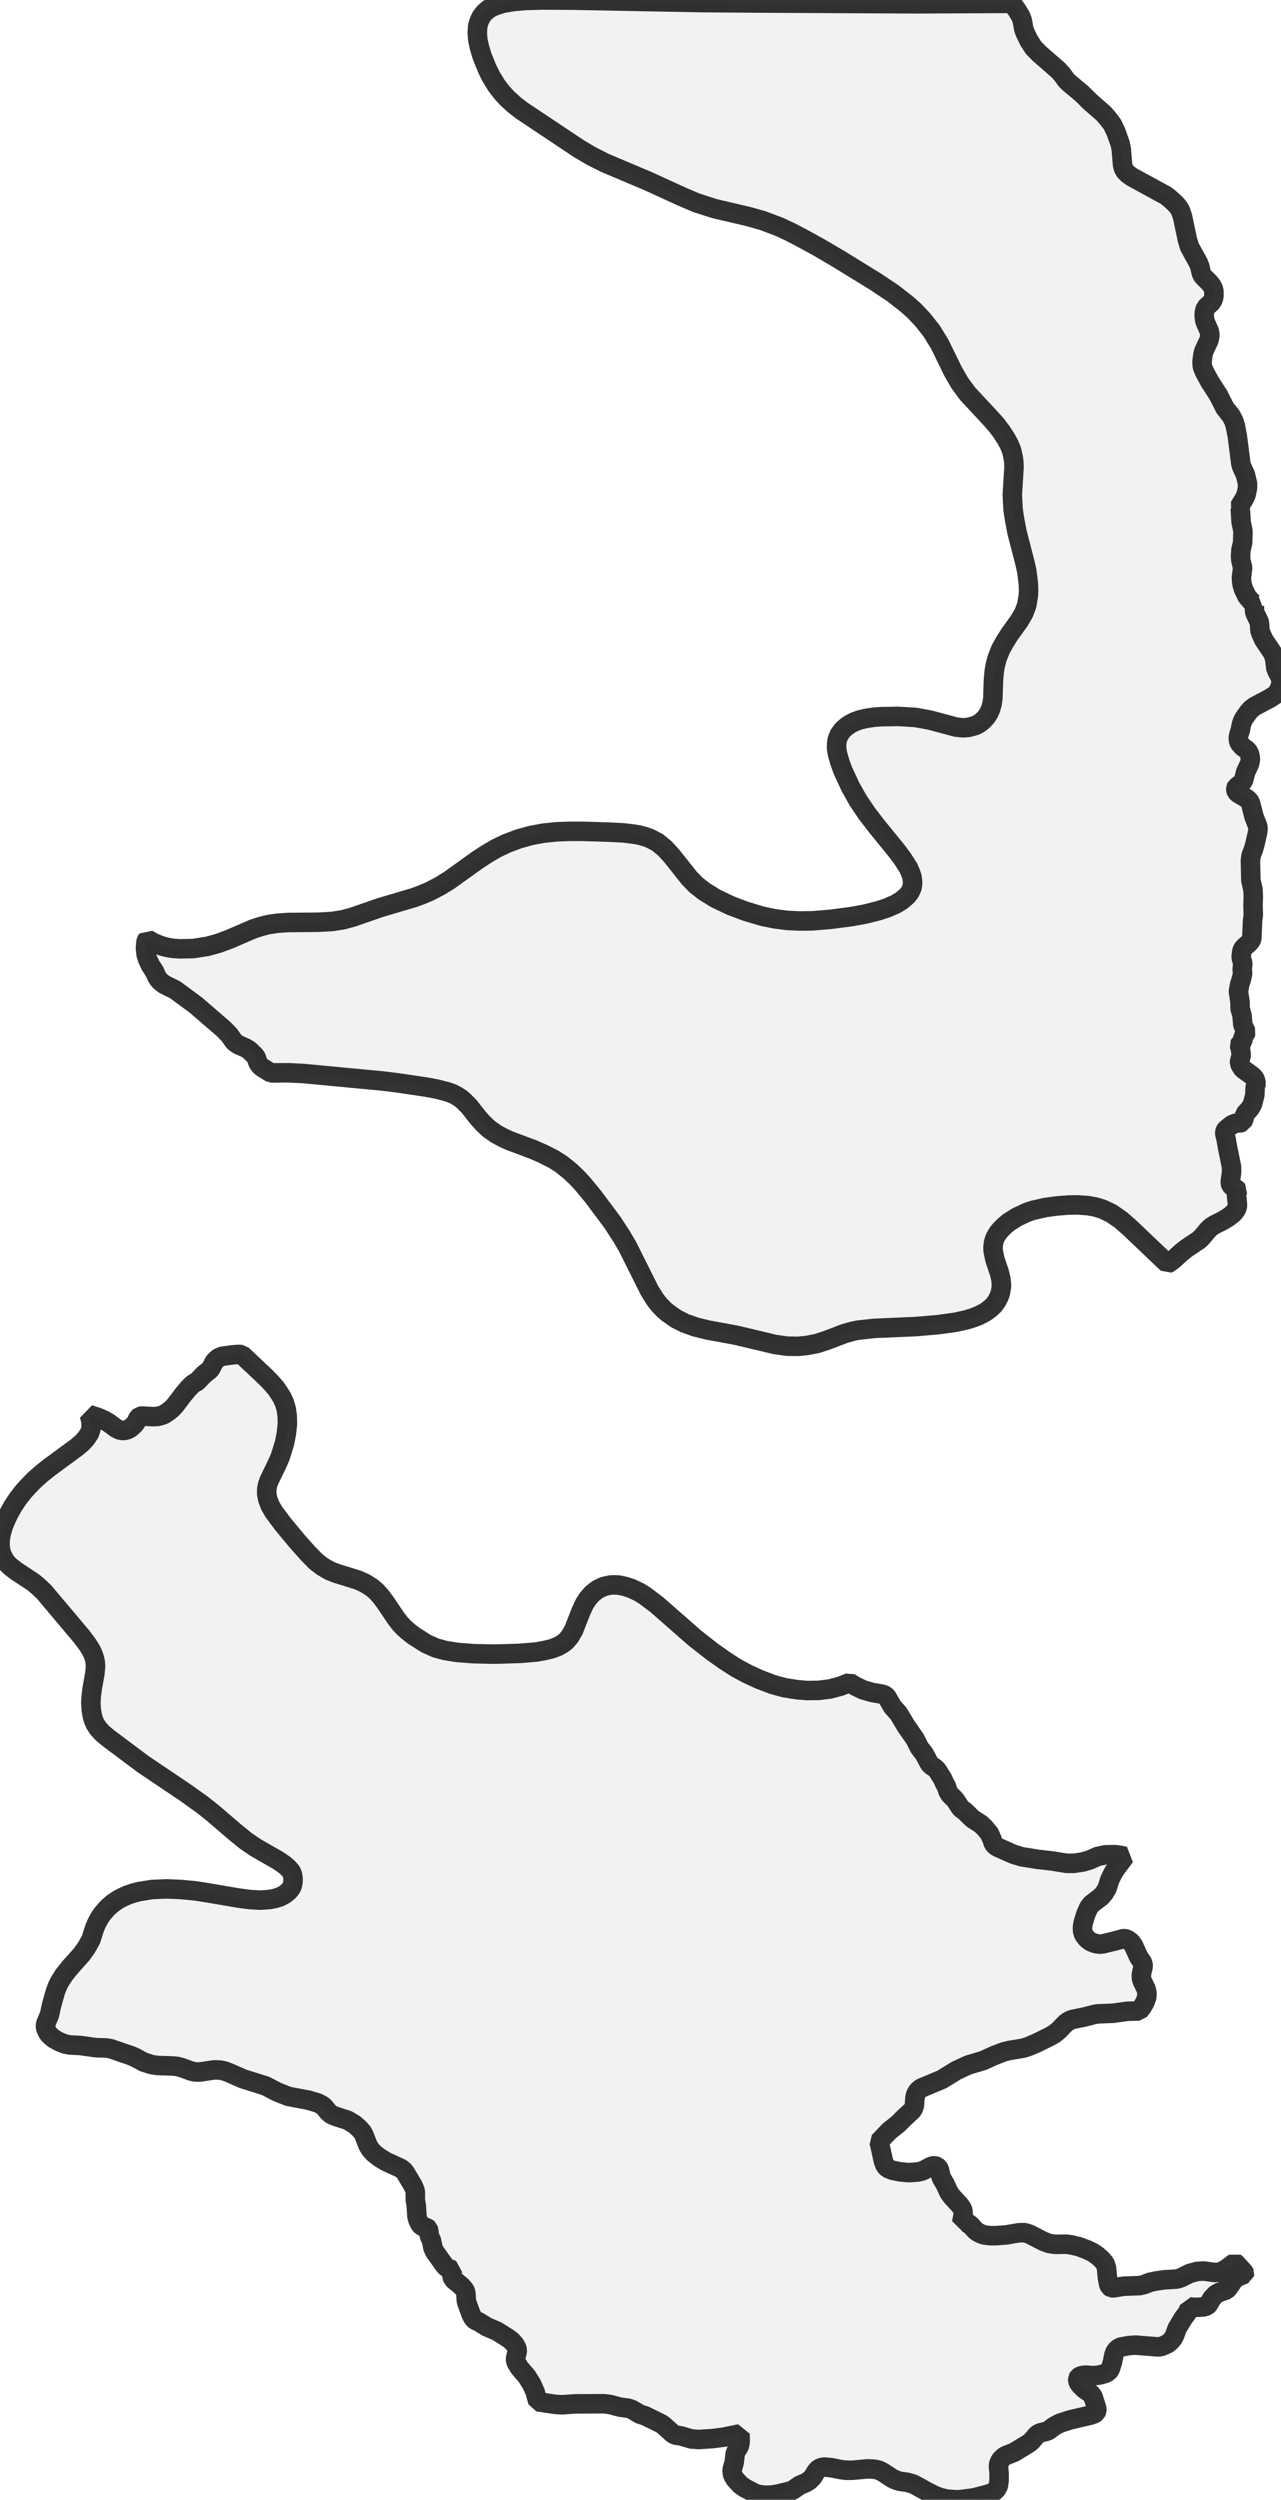 <?xml version="1.0" encoding="UTF-8" standalone="no"?>
<svg viewBox="0 0 131.266 256" xmlns="http://www.w3.org/2000/svg">
  <style>
    g.zone {
      fill: lightgray;
      stroke-width: 2;
      stroke-linecap: square;
      stroke-linejoin: bevel;
      stroke-miterlimit: 3;
      stroke-opacity: 0.8;
      stroke: black;
      fill-opacity: 0.3;
    }
  </style>
  <g class="zone" id="zone">
    <path d="M126.651,231.789 127.478,232.693 127.54,232.818 127.525,232.896 126.901,233.145 126.558,233.379 126.355,233.597 125.872,234.299 125.685,234.502 124.921,234.767 124.562,234.969 124.188,235.375 123.83,235.998 123.689,236.139 123.346,236.248 122.879,236.279 122.302,236.295 121.881,236.232 121.834,236.497 121.71,236.778 121.211,237.464 120.618,238.446 120.384,239.116 120.228,239.428 119.979,239.74 119.683,240.005 119.09,240.27 118.732,240.348 116.362,240.161 115.676,240.208 114.819,240.363 114.491,240.551 114.258,240.862 114.148,241.143 113.993,241.907 113.821,242.468 113.712,242.702 113.556,242.905 113.213,243.076 112.621,243.232 112.028,243.294 111.327,243.232 111.031,243.248 110.703,243.325 110.532,243.435 110.438,243.591 110.438,243.778 110.5,243.98 110.656,244.214 111.108,244.666 111.763,245.118 111.997,245.415 112.387,246.631 112.402,246.864 112.309,247.067 112.137,247.192 111.748,247.332 109.721,247.8 108.645,248.143 108.037,248.455 107.445,248.907 107.195,249 106.665,249.125 106.4,249.234 106.213,249.39 105.714,249.982 105.449,250.201 103.922,251.136 103.049,251.479 102.846,251.604 102.518,251.931 102.347,252.29 102.316,252.555 102.378,253.287 102.378,254.005 102.316,254.55 102.113,254.924 101.833,255.189 101.49,255.361 99.821,255.797 98.527,255.969 98.029,256 96.984,255.922 96.345,255.766 95.83,255.579 95.02,255.174 93.773,254.488 93.461,254.347 92.946,254.207 92.182,254.098 91.777,253.973 91.403,253.786 90.452,253.163 90.078,252.976 89.766,252.898 89.407,252.851 88.877,252.835 87.334,252.976 86.695,252.976 86.196,252.913 85.183,252.711 84.512,252.648 84.232,252.679 83.904,252.804 83.639,253.085 83.296,253.662 82.938,254.02 82.564,254.254 81.94,254.519 81.379,254.909 81.083,255.08 79.726,255.408 79.071,255.517 78.339,255.532 77.653,255.439 77.247,255.283 76.343,254.8 75.907,254.503 75.361,253.927 75.174,253.63 75.049,253.365 75.018,252.944 75.236,252.165 75.33,251.307 75.423,251.042 75.735,250.559 75.813,250.294 75.844,249.967 75.829,249.25 74.114,249.593 73.023,249.733 71.557,249.826 70.809,249.764 69.827,249.468 69.141,249.359 68.891,249.187 68.065,248.439 67.8,248.236 66.101,247.394 65.571,247.239 64.791,246.771 64.417,246.631 63.513,246.506 62.515,246.241 61.907,246.163 58.914,246.178 57.573,246.272 56.872,246.225 55.11,245.96 54.845,244.978 54.486,244.167 54.003,243.388 53.255,242.515 52.912,241.969 52.834,241.72 52.834,241.486 52.99,240.862 53.005,240.644 52.943,240.426 52.771,240.114 52.397,239.693 51.961,239.381 50.916,238.727 49.887,238.29 49.061,237.776 48.703,237.62 48.578,237.511 48.406,237.277 48.25,236.949 47.829,235.796 47.783,235.577 47.736,234.798 47.627,234.502 47.268,234.096 46.411,233.395 46.317,233.099 46.317,232.724 46.364,232.475 45.865,232.272 45.6,232.07 44.524,230.557 44.353,230.152 44.213,229.451 43.994,228.967 43.932,228.422 43.885,228.25 43.745,228.125 43.355,228.032 43.199,227.97 43.028,227.767 42.841,227.393 42.732,227.019 42.654,225.896 42.56,225.273 42.56,224.54 42.529,224.306 42.326,223.823 41.531,222.498 41.375,222.295 41.079,222.061 39.551,221.359 38.928,220.985 38.32,220.518 38.008,220.175 37.727,219.754 37.291,218.631 37.135,218.351 36.792,217.961 36.309,217.54 35.638,217.135 34.422,216.745 33.97,216.558 33.674,216.324 33.175,215.716 32.926,215.544 32.551,215.357 31.616,215.077 29.543,214.687 28.373,214.219 27.204,213.611 24.912,212.894 23.416,212.239 22.995,212.084 22.543,211.99 21.935,211.974 20.485,212.193 20.033,212.193 19.612,212.099 18.567,211.725 18.147,211.616 17.601,211.569 16.135,211.522 15.512,211.429 14.701,211.164 13.906,210.727 13.485,210.54 11.349,209.807 10.866,209.729 9.806,209.698 8.263,209.48 7.125,209.418 6.657,209.324 6.064,209.09 5.488,208.763 5.067,208.404 4.864,208.124 4.677,207.703 4.661,207.297 5.067,206.347 5.285,205.349 5.69,203.914 5.893,203.384 6.111,202.948 6.548,202.262 7.171,201.482 8.356,200.157 8.855,199.456 9.323,198.63 9.666,197.538 9.868,197.039 10.118,196.556 10.414,196.088 10.773,195.652 11.116,195.293 11.568,194.904 12.067,194.561 12.534,194.311 13.049,194.077 13.688,193.859 14.233,193.719 15.574,193.501 17.086,193.438 18.567,193.501 20.017,193.641 21.592,193.89 24.414,194.374 25.583,194.529 26.612,194.592 27.61,194.529 28.171,194.42 28.67,194.264 29.153,194.015 29.511,193.734 29.745,193.485 29.932,193.173 30.026,192.721 30.026,192.331 29.964,191.957 29.839,191.661 29.558,191.334 29.153,190.975 28.467,190.507 26.206,189.213 25.24,188.559 24.195,187.717 21.81,185.674 20.75,184.833 19.051,183.617 14.654,180.655 11.069,177.973 10.476,177.474 10.055,177.007 9.759,176.554 9.588,176.165 9.463,175.744 9.354,175.105 9.307,174.325 9.354,173.639 9.447,172.922 9.728,171.347 9.79,170.63 9.759,170.225 9.681,169.835 9.525,169.399 9.338,168.993 9.011,168.463 8.372,167.606 4.521,163.038 3.913,162.461 3.383,162.025 1.637,160.871 1.076,160.435 0.733,160.107 0.499,159.795 0.187,159.203 0.062,158.766 0,158.236 0.016,157.66 0.125,157.036 0.343,156.272 0.577,155.711 0.889,155.04 1.31,154.277 1.793,153.544 2.338,152.827 2.869,152.234 3.539,151.548 4.303,150.878 5.067,150.27 7.888,148.197 8.418,147.744 8.808,147.324 9.167,146.778 9.292,146.435 9.338,146.185 9.323,145.562 9.229,145.157 9.12,144.86 10.071,145.172 10.726,145.468 11.131,145.702 11.895,146.263 12.222,146.435 12.612,146.513 13.049,146.419 13.345,146.263 13.766,145.889 13.937,145.655 14.171,145.188 14.327,145.047 14.53,145.016 15.73,145.079 16.213,145.047 16.775,144.876 17.273,144.549 17.632,144.252 17.975,143.878 18.739,142.865 19.253,142.241 19.659,141.82 19.815,141.696 20.204,141.477 20.89,140.76 21.498,140.277 21.607,140.137 21.95,139.466 22.138,139.264 22.403,139.045 22.777,138.889 23.821,138.749 24.429,138.702 24.772,138.718 27.173,140.979 27.812,141.633 28.249,142.132 28.623,142.678 28.919,143.161 29.153,143.691 29.34,144.33 29.434,145.001 29.449,145.858 29.34,146.84 29.153,147.791 28.716,149.194 28.405,149.911 27.594,151.58 27.438,152 27.344,152.421 27.329,152.998 27.438,153.544 27.687,154.199 28.077,154.853 28.981,156.069 30.431,157.815 31.585,159.109 32.364,159.905 33.05,160.435 33.783,160.855 34.5,161.136 36.667,161.806 37.4,162.134 38.07,162.555 38.554,162.96 39.006,163.459 39.52,164.145 40.565,165.704 41.001,166.265 41.375,166.67 41.812,167.06 42.389,167.512 43.667,168.323 44.649,168.76 45.616,169.025 46.879,169.227 48.547,169.352 50.667,169.399 53.255,169.321 54.954,169.18 55.718,169.04 56.482,168.869 57.152,168.619 57.573,168.385 57.978,168.089 58.384,167.621 58.789,166.92 59.522,165.049 59.88,164.27 60.239,163.708 60.675,163.21 61.237,162.773 61.845,162.477 62.515,162.321 62.874,162.305 63.388,162.321 64.058,162.461 64.713,162.679 65.477,163.038 66.147,163.459 67.301,164.332 71.199,167.746 72.929,169.102 74.207,170.007 75.408,170.786 76.593,171.425 77.777,171.971 79.165,172.501 80.365,172.828 81.597,173.031 82.688,173.125 83.889,173.109 85.027,172.969 86.102,172.688 87.053,172.314 87.677,172.688 88.456,173.062 89.33,173.312 90.468,173.514 90.701,173.608 90.888,173.795 91.465,174.793 92.089,175.494 92.822,176.726 93.757,178.067 94.225,178.986 94.708,179.61 95.238,180.608 95.394,180.779 95.815,181.06 96.049,181.294 96.641,182.245 96.766,182.572 96.984,182.946 97.14,183.445 97.327,183.757 97.873,184.303 98.45,185.176 98.917,185.534 99.666,186.267 100.476,186.781 100.897,187.171 101.396,187.779 101.661,188.387 101.786,188.777 102.02,189.042 102.285,189.198 103.828,189.884 104.701,190.149 106.354,190.414 107.85,190.585 109.284,190.819 110.048,190.819 110.984,190.679 111.654,190.476 112.465,190.118 113.275,189.946 114.226,189.93 114.725,189.993 115.287,190.102 114.32,191.396 114.039,191.848 113.696,192.565 113.447,193.376 113.166,193.843 112.839,194.233 111.857,194.982 111.576,195.325 111.28,195.995 110.984,196.946 110.921,197.398 110.937,197.772 111.062,198.146 111.405,198.583 111.763,198.848 112.293,199.05 112.714,199.097 113.026,199.066 114.242,198.77 115.115,198.536 115.287,198.536 115.52,198.614 115.879,198.863 116.144,199.222 116.69,200.422 117.126,201.062 117.142,201.358 116.955,202.215 116.97,202.605 117.048,202.87 117.438,203.681 117.516,204.008 117.531,204.273 117.5,204.569 117.313,205.068 117.017,205.567 116.721,205.941 115.505,205.972 114.055,206.175 112.465,206.237 112.059,206.315 111.171,206.549 109.861,206.814 109.518,206.97 109.222,207.173 108.443,207.968 107.99,208.326 107.57,208.56 106.244,209.215 105.403,209.574 104.873,209.745 103.376,209.995 102.83,210.135 101.833,210.525 100.741,211.023 99.213,211.476 98.029,212.021 96.501,212.957 94.381,213.845 94.069,214.095 93.851,214.453 93.757,214.812 93.695,215.654 93.601,215.919 93.461,216.137 92.697,216.838 92.058,217.478 91.107,218.242 90.062,219.333 90.156,219.645 90.53,221.344 90.701,221.78 90.966,222.061 91.481,222.264 92.276,222.42 93.149,222.498 93.991,222.435 94.396,222.357 94.708,222.233 95.347,221.89 95.597,221.796 95.815,221.796 96.018,221.874 96.158,221.999 96.251,222.155 96.454,223.012 96.828,223.636 97.249,224.54 97.53,224.93 98.372,225.849 98.621,226.223 98.683,226.473 98.699,226.8 98.543,227.642 98.855,227.58 99.198,227.673 99.478,227.892 99.931,228.39 100.133,228.562 100.492,228.749 100.835,228.874 101.474,228.952 102.035,228.952 103.111,228.874 104.389,228.656 104.997,228.64 105.496,228.796 106.884,229.513 107.492,229.747 108.115,229.84 109.269,229.825 109.83,229.903 110.594,230.09 111.42,230.402 111.966,230.667 112.449,230.994 112.886,231.384 113.229,231.789 113.385,232.241 113.478,233.239 113.603,233.925 113.712,234.174 113.868,234.283 114.102,234.299 115.131,234.128 116.799,234.065 117.204,233.972 117.859,233.722 118.436,233.597 119.293,233.473 120.587,233.395 121.008,233.27 121.912,232.818 122.66,232.615 123.331,232.569 124.469,232.724 124.937,232.693 125.202,232.6 125.623,232.381 126.527,231.696 126.651,231.789Z"/>
    <path d="M105.231,124.157 104.202,124.64 103.345,125.186 102.924,125.545 102.534,125.934 102.285,126.231 102.035,126.636 101.91,126.901 101.801,127.306 101.755,127.774 101.77,128.101 101.942,128.943 102.409,130.346 102.565,130.97 102.628,131.718 102.503,132.435 102.363,132.809 102.129,133.262 101.848,133.651 101.536,133.948 101.115,134.275 100.757,134.493 100.258,134.743 99.603,134.992 98.964,135.179 97.904,135.413 96.08,135.662 93.897,135.849 89.595,136.037 87.88,136.224 87.256,136.364 86.539,136.567 84.793,137.237 83.748,137.58 82.719,137.783 81.815,137.876 80.677,137.861 79.43,137.689 75.423,136.738 72.539,136.208 71.277,135.896 70.17,135.506 69.281,135.054 68.392,134.431 68.003,134.088 67.551,133.62 67.13,133.074 66.553,132.155 64.323,127.696 63.684,126.605 62.749,125.17 60.769,122.52 59.631,121.148 59.101,120.587 58.431,119.948 57.495,119.2 56.731,118.716 55.656,118.171 54.627,117.719 52.21,116.814 51.587,116.534 50.869,116.144 50.106,115.614 49.466,115.006 48.968,114.445 48.11,113.353 47.502,112.73 47.175,112.465 46.785,112.215 46.364,111.997 45.834,111.81 44.743,111.529 43.667,111.327 40.721,110.89 39.193,110.703 31.102,109.939 29.527,109.861 27.765,109.877 26.861,109.316 26.643,109.129 26.44,108.848 26.284,108.38 26.175,108.162 25.567,107.57 25.209,107.336 24.429,106.993 24.102,106.774 23.946,106.619 23.509,105.995 22.917,105.387 20.08,102.939 17.944,101.365 16.868,100.835 16.51,100.57 16.276,100.336 16.104,100.086 15.808,99.447 15.434,98.886 15.138,98.262 14.982,97.795 14.904,97.078 14.951,96.516 14.997,96.329 15.107,96.173 15.605,96.47 16.12,96.703 16.728,96.922 17.18,97.031 17.757,97.124 18.474,97.171 19.815,97.14 21.296,96.906 22.403,96.594 23.463,96.205 25.957,95.129 26.736,94.879 27.469,94.692 28.389,94.552 29.449,94.474 32.692,94.443 34.033,94.365 35.139,94.194 36.168,93.913 38.959,92.946 42.435,91.917 43.277,91.606 44.072,91.263 45.055,90.748 46.021,90.156 48.936,88.067 49.919,87.428 50.854,86.882 51.93,86.367 53.177,85.9 54.424,85.557 55.687,85.323 57.074,85.183 58.353,85.136 59.709,85.136 62.281,85.214 63.84,85.292 64.791,85.401 65.462,85.51 66.007,85.65 66.584,85.853 67.363,86.258 68.112,86.866 68.813,87.63 70.637,89.922 71.339,90.639 72.15,91.278 73.334,92.011 74.878,92.744 76.359,93.305 78.12,93.835 79.336,94.084 80.646,94.256 81.94,94.318 83.218,94.303 85.105,94.147 87.256,93.866 88.628,93.617 90.047,93.258 90.857,92.993 91.793,92.588 92.401,92.214 92.931,91.762 93.243,91.372 93.461,90.888 93.523,90.436 93.461,89.828 93.305,89.376 93.087,88.877 92.51,87.973 91.933,87.194 89.891,84.684 88.831,83.312 87.926,81.971 87.147,80.584 86.367,78.9 86.071,78.089 85.822,77.216 85.728,76.639 85.728,76.203 85.791,75.766 85.993,75.236 86.336,74.769 86.695,74.441 87.147,74.129 87.583,73.911 88.098,73.724 88.675,73.584 89.579,73.444 90.296,73.397 92.042,73.366 93.835,73.475 95.285,73.74 97.951,74.457 98.699,74.535 99.26,74.488 99.946,74.301 100.274,74.129 100.585,73.911 100.913,73.599 101.131,73.334 101.302,73.054 101.505,72.633 101.661,72.072 101.739,71.51 101.801,69.671 101.879,68.767 101.988,68.127 102.176,67.41 102.534,66.506 102.955,65.742 103.438,64.978 104.436,63.591 104.904,62.796 105.216,61.969 105.371,61.003 105.403,60.488 105.371,59.709 105.216,58.477 105.028,57.651 104.218,54.518 103.953,53.114 103.812,52.179 103.734,50.667 103.906,47.876 103.89,47.346 103.828,46.863 103.657,46.115 103.438,45.569 103.111,44.961 102.628,44.213 102.082,43.496 101.568,42.919 99.135,40.3 98.356,39.24 97.654,38.024 96.283,35.217 95.441,33.861 94.552,32.739 93.648,31.788 92.868,31.102 91.528,30.057 89.735,28.857 85.853,26.471 83.889,25.318 82.096,24.336 80.989,23.759 79.851,23.229 78.152,22.59 76.717,22.184 73.194,21.358 71.354,20.766 69.889,20.142 66.413,18.552 61.985,16.681 60.598,15.98 59.35,15.247 53.457,11.318 52.678,10.71 51.961,10.055 51.431,9.479 50.869,8.746 50.308,7.826 49.919,7.031 49.404,5.768 49.123,4.833 48.968,4.116 48.905,3.383 48.952,2.681 49.092,2.183 49.326,1.699 49.669,1.263 50.121,0.889 50.651,0.624 51.493,0.343 52.6,0.156 53.832,0.047 55.546,0 58.711,0.016 71.791,0.265 78.292,0.312 93.975,0.39 103.703,0.343 104.233,1.06 104.592,1.668 104.748,2.073 104.904,2.946 105.044,3.352 105.465,4.209 105.917,4.895 106.478,5.472 108.443,7.187 108.801,7.577 109.269,8.216 109.518,8.465 110.843,9.572 111.763,10.476 113.088,11.63 113.494,12.098 113.977,12.721 114.351,13.501 114.788,14.732 114.897,15.278 115.037,16.931 115.146,17.289 115.302,17.554 115.583,17.835 116.004,18.131 119.465,20.017 119.87,20.329 120.431,20.844 120.759,21.218 120.961,21.561 121.179,22.2 121.678,24.57 121.897,25.287 122.801,26.924 122.941,27.282 123.097,27.952 123.191,28.186 123.378,28.405 123.876,28.888 124.157,29.231 124.329,29.543 124.391,29.823 124.391,30.338 124.313,30.696 124.11,30.993 123.549,31.507 123.424,31.912 123.393,32.333 123.456,32.832 123.565,33.128 123.923,33.923 123.986,34.313 123.892,34.828 123.378,35.919 123.284,36.215 123.175,37.026 123.206,37.54 123.409,38.055 123.986,39.115 124.859,40.471 125.529,41.796 126.137,42.545 126.449,43.153 126.605,43.698 126.792,44.68 127.15,47.487 127.244,47.798 127.618,48.609 127.836,49.513 127.836,49.965 127.696,50.651 127.509,51.057 126.994,51.898 127.088,52.039 127.182,53.489 127.337,54.206 127.369,54.486 127.337,55.593 127.166,56.279 127.119,56.95 127.15,57.37 127.337,58.15 127.213,59.116 127.228,59.475 127.275,59.834 127.415,60.317 127.79,61.096 128.242,61.611 128.46,61.782 128.631,61.829 128.569,61.923 128.538,62.079 128.553,62.593 128.663,62.92 129.037,63.684 129.068,63.918 129.099,64.479 129.161,64.76 129.504,65.524 130.346,66.771 130.502,67.083 130.627,67.519 130.736,68.424 130.861,68.735 131.157,69.281 131.266,69.702 131.25,70.061 131.157,70.404 130.923,70.871 130.705,71.136 130.159,71.495 128.6,72.321 128.195,72.617 127.914,72.945 127.478,73.553 127.306,73.896 127.197,74.239 127.104,74.753 126.917,75.345 126.885,75.564 126.932,75.953 127.026,76.125 127.306,76.452 127.79,76.811 127.992,77.076 128.101,77.45 128.133,77.809 128.039,78.23 127.649,79.056 127.415,79.96 127.182,80.225 126.683,80.615 126.636,80.708 126.636,80.895 126.698,81.083 126.854,81.238 127.821,81.815 128.055,82.065 128.164,82.314 128.491,83.608 128.881,84.606 128.912,84.886 128.865,85.261 128.6,86.43 128.444,86.975 128.21,87.583 128.133,88.082 128.179,90.171 128.398,91.107 128.429,91.808 128.398,92.697 128.429,93.679 128.351,94.303 128.273,96.142 128.21,96.298 127.977,96.579 127.431,97.062 127.322,97.234 127.244,97.452 127.182,97.982 127.228,98.231 127.353,98.652 127.291,99.276 127.337,99.712 127.197,100.32 127.041,100.772 126.901,101.536 127.072,102.643 127.072,103.282 127.275,103.984 127.353,104.95 127.696,105.683 127.634,105.839 127.369,106.182 127.353,106.681 127.275,106.759 127.088,106.852 126.994,107.024 127.119,107.476 127.197,108.068 127.026,108.676 127.01,108.879 127.119,109.113 127.337,109.456 128.288,110.142 128.507,110.345 128.647,110.594 128.725,110.953 128.616,111.358 128.585,112.137 128.351,113.057 128.101,113.509 127.556,114.102 127.493,114.507 127.337,114.912 127.088,114.99 126.714,115.006 126.262,115.162 125.638,115.661 125.56,115.77 125.498,115.957 125.513,116.128 125.654,116.721 125.778,117.454 126.199,119.511 126.199,120.104 126.075,120.93 126.075,121.195 126.121,121.335 126.246,121.491 126.729,121.787 126.839,121.912 126.807,122.006 126.714,122.099 126.698,122.271 126.807,123.409 126.776,123.643 126.667,123.892 126.386,124.251 125.856,124.672 125.28,125.015 124.469,125.42 124.142,125.623 123.799,125.934 123.191,126.667 122.894,126.963 121.569,127.852 121.055,128.257 120.26,128.99 119.745,129.364 119.636,129.411 115.723,125.685 114.819,124.905 113.899,124.266 112.979,123.83 112.278,123.611 111.529,123.471 110.454,123.393 109.472,123.409 108.271,123.502 107.133,123.658 105.824,123.954 105.231,124.157Z"/>
  </g>
</svg>